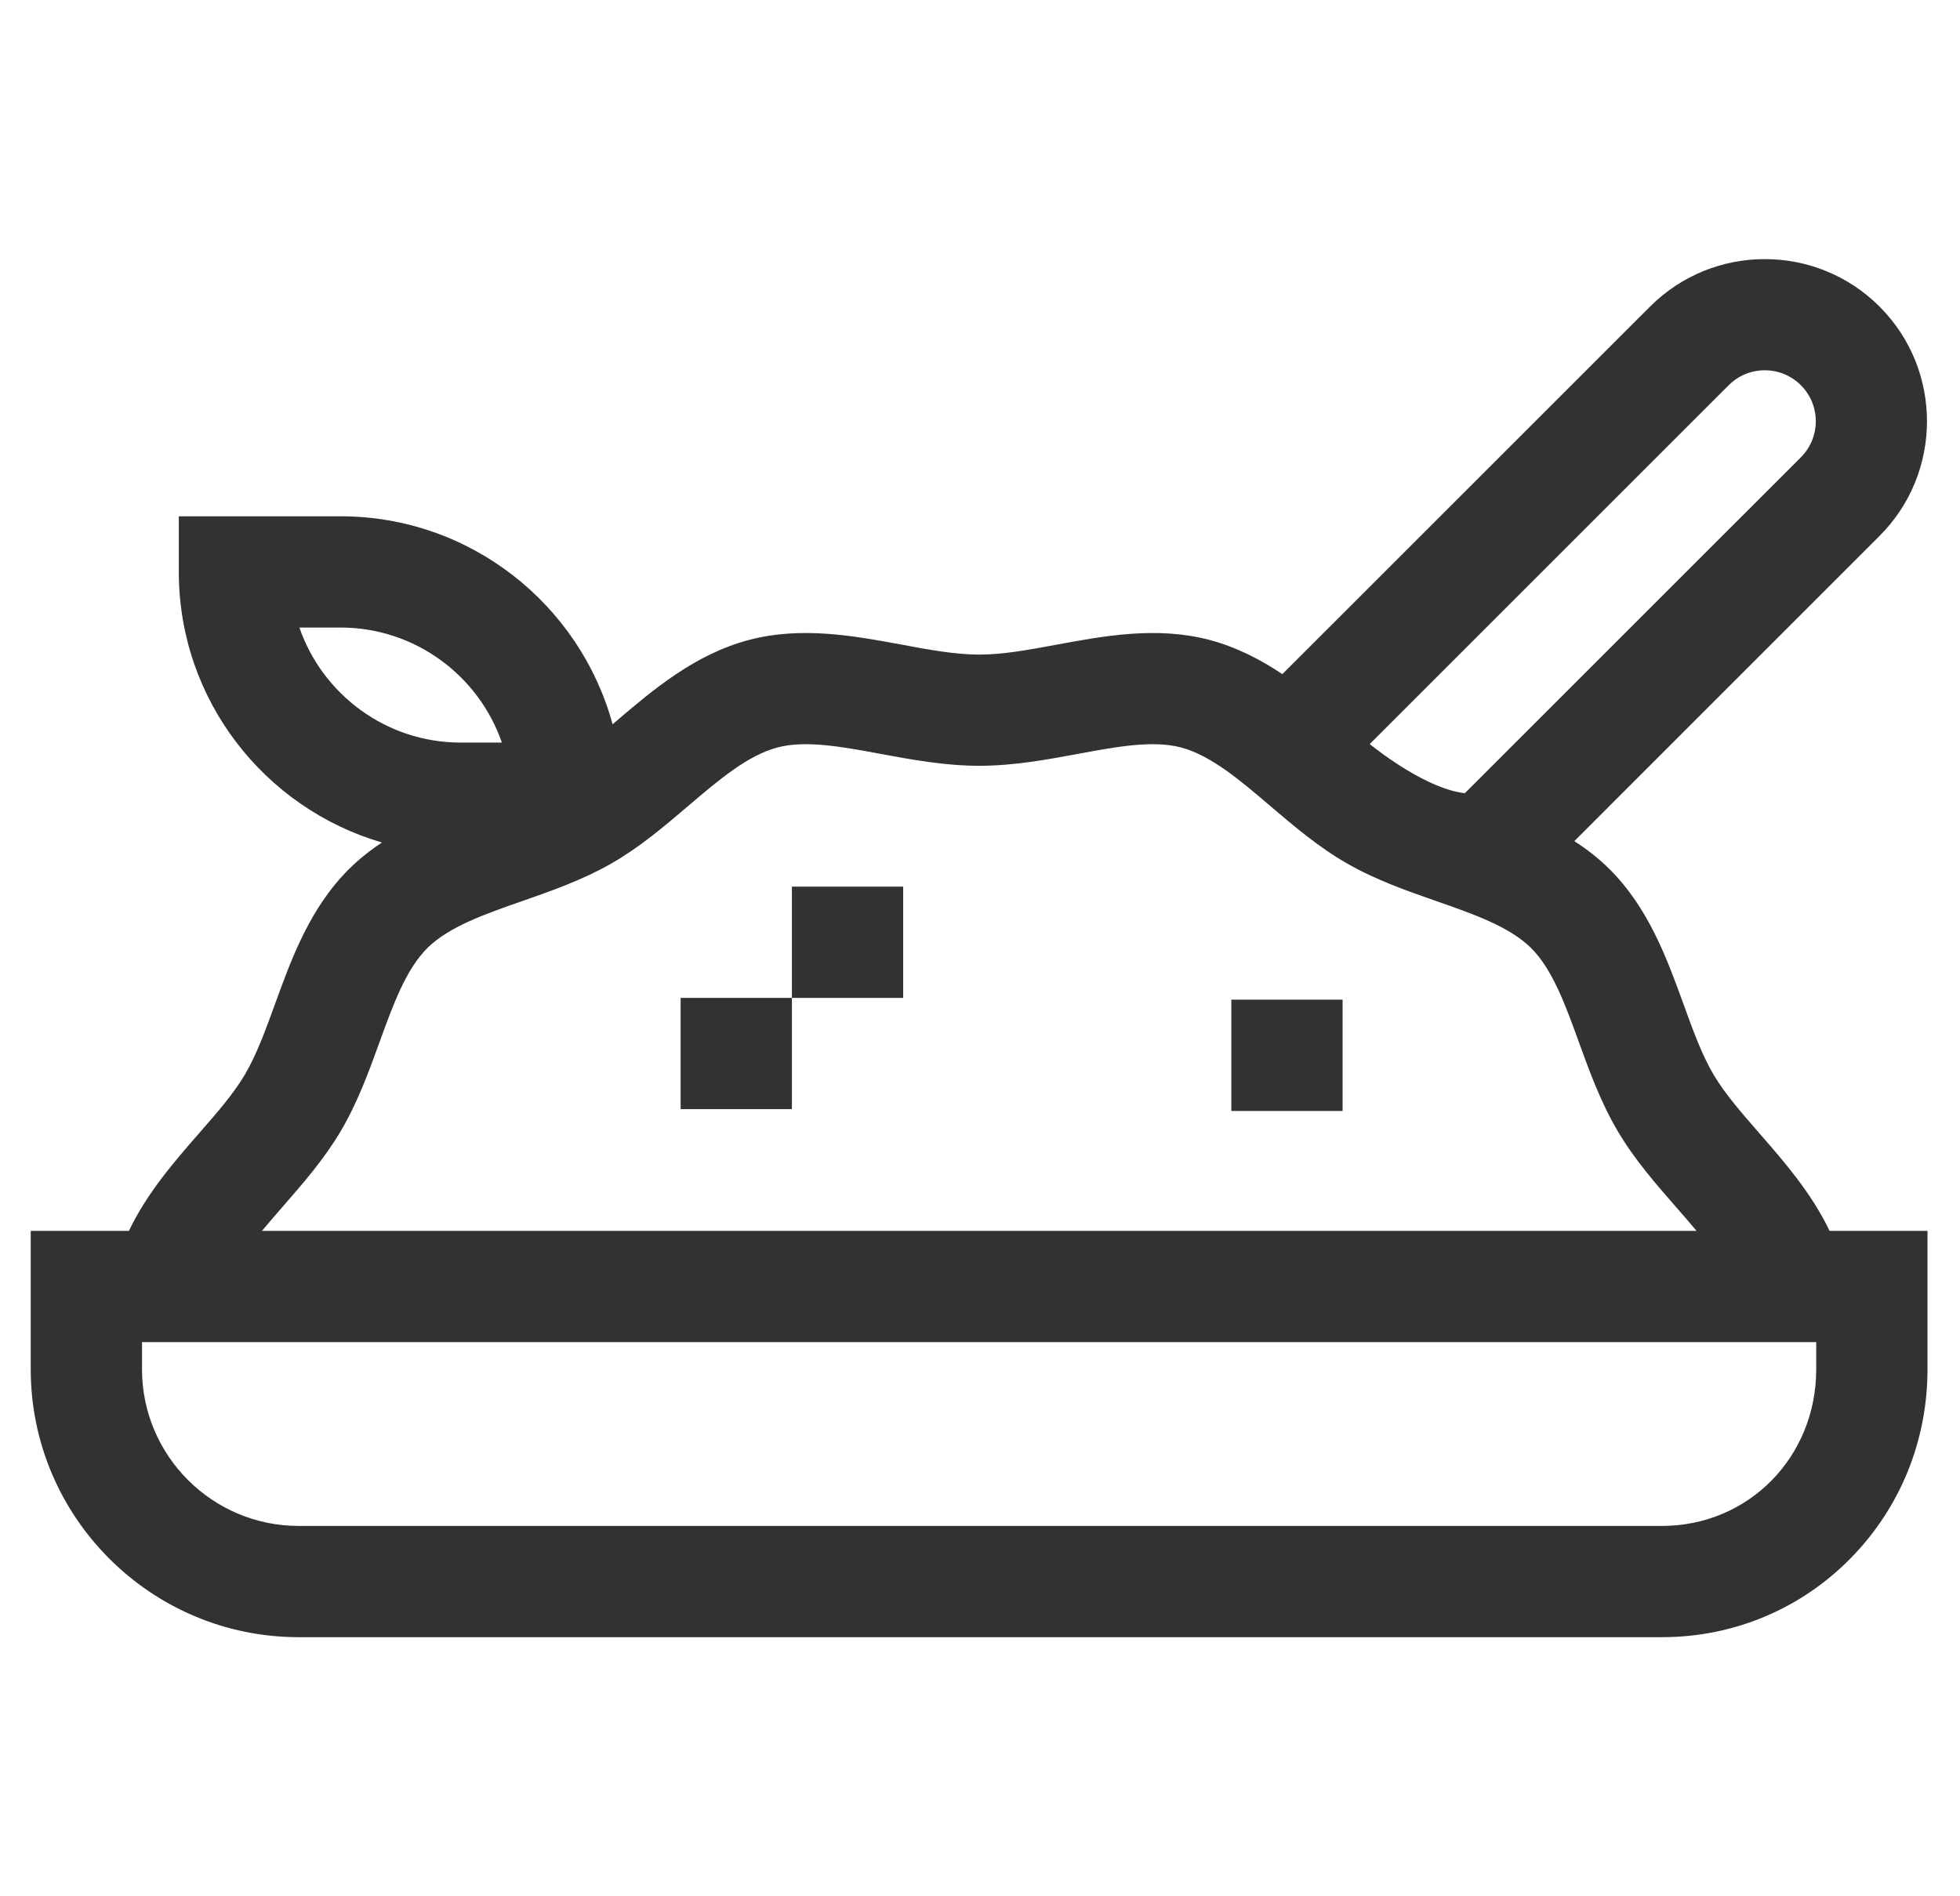 <svg width="31" height="30" viewBox="0 0 31 30" fill="none" xmlns="http://www.w3.org/2000/svg">
<g clip-path="url(#clip0)">
<path d="M12.525 14.027H14.285V15.787H12.525V14.027Z" fill="#323232"/>
<path d="M19.475 15.815H21.235V17.576H19.475V15.815Z" fill="#323232"/>
<path d="M10.765 15.787H12.525V17.547H10.765V15.787Z" fill="#323232"/>
<path d="M28.937 19.473C28.652 18.876 28.222 18.382 27.832 17.935C27.549 17.61 27.281 17.304 27.101 16.999C26.916 16.685 26.775 16.296 26.626 15.883C26.366 15.169 26.073 14.359 25.451 13.745C25.28 13.575 25.094 13.432 24.9 13.307L29.727 8.479C30.728 7.479 30.728 5.85 29.727 4.85C28.727 3.849 27.098 3.849 26.098 4.85L20.282 10.665C19.938 10.435 19.558 10.238 19.13 10.124C18.302 9.905 17.463 10.06 16.722 10.197C16.283 10.279 15.867 10.356 15.488 10.356C15.108 10.356 14.693 10.279 14.254 10.197C13.513 10.06 12.674 9.905 11.846 10.124C10.986 10.352 10.325 10.916 9.742 11.413C9.724 11.428 9.706 11.443 9.689 11.458C9.173 9.565 7.44 8.168 5.386 8.168H2.828V9.048C2.828 11.075 4.187 12.788 6.041 13.329C5.859 13.449 5.685 13.586 5.524 13.745C4.903 14.359 4.609 15.169 4.35 15.884C4.2 16.296 4.059 16.685 3.874 16.999C3.695 17.304 3.427 17.611 3.143 17.935C2.753 18.382 2.324 18.876 2.039 19.473H0.486V21.663C0.486 24 2.387 25.901 4.724 25.901H26.285C27.417 25.901 28.477 25.458 29.268 24.655C30.053 23.857 30.486 22.795 30.486 21.663V19.473H28.937V19.473ZM27.342 6.094C27.494 5.942 27.697 5.858 27.912 5.858C28.128 5.858 28.33 5.942 28.483 6.094C28.635 6.246 28.719 6.449 28.719 6.664C28.719 6.88 28.635 7.082 28.483 7.235L23.168 12.549C22.581 12.482 21.838 11.911 21.664 11.772L27.342 6.094ZM4.735 9.928H5.386C6.566 9.928 7.572 10.69 7.938 11.748H7.287C6.107 11.748 5.101 10.986 4.735 9.928ZM4.469 19.093C4.793 18.721 5.128 18.338 5.391 17.892C5.658 17.438 5.834 16.953 6.004 16.484C6.219 15.891 6.422 15.332 6.762 14.996C7.101 14.661 7.663 14.464 8.258 14.256C8.728 14.092 9.215 13.921 9.673 13.659C10.121 13.402 10.509 13.071 10.883 12.752C11.367 12.34 11.823 11.951 12.297 11.825C12.742 11.707 13.321 11.814 13.933 11.928C14.431 12.02 14.947 12.115 15.488 12.115C16.029 12.115 16.544 12.02 17.043 11.928C17.655 11.814 18.233 11.707 18.678 11.825C19.152 11.951 19.609 12.34 20.092 12.752C20.467 13.071 20.854 13.402 21.303 13.659C21.76 13.921 22.247 14.092 22.718 14.256C23.313 14.464 23.874 14.661 24.214 14.996C24.553 15.332 24.756 15.891 24.971 16.484C25.141 16.953 25.317 17.438 25.585 17.892C25.847 18.338 26.182 18.721 26.506 19.093C26.618 19.221 26.729 19.348 26.833 19.473H4.143C4.247 19.348 4.357 19.221 4.469 19.093ZM28.726 21.663C28.726 23.052 27.654 24.141 26.285 24.141H4.724C3.358 24.141 2.246 23.029 2.246 21.663V21.233H28.726V21.663H28.726Z" fill="#323232"/>
</g>
<defs>
<clipPath id="clip0">
<rect width="30" height="30" fill="white" transform="translate(0.486)"/>
</clipPath>
</defs>
</svg>
